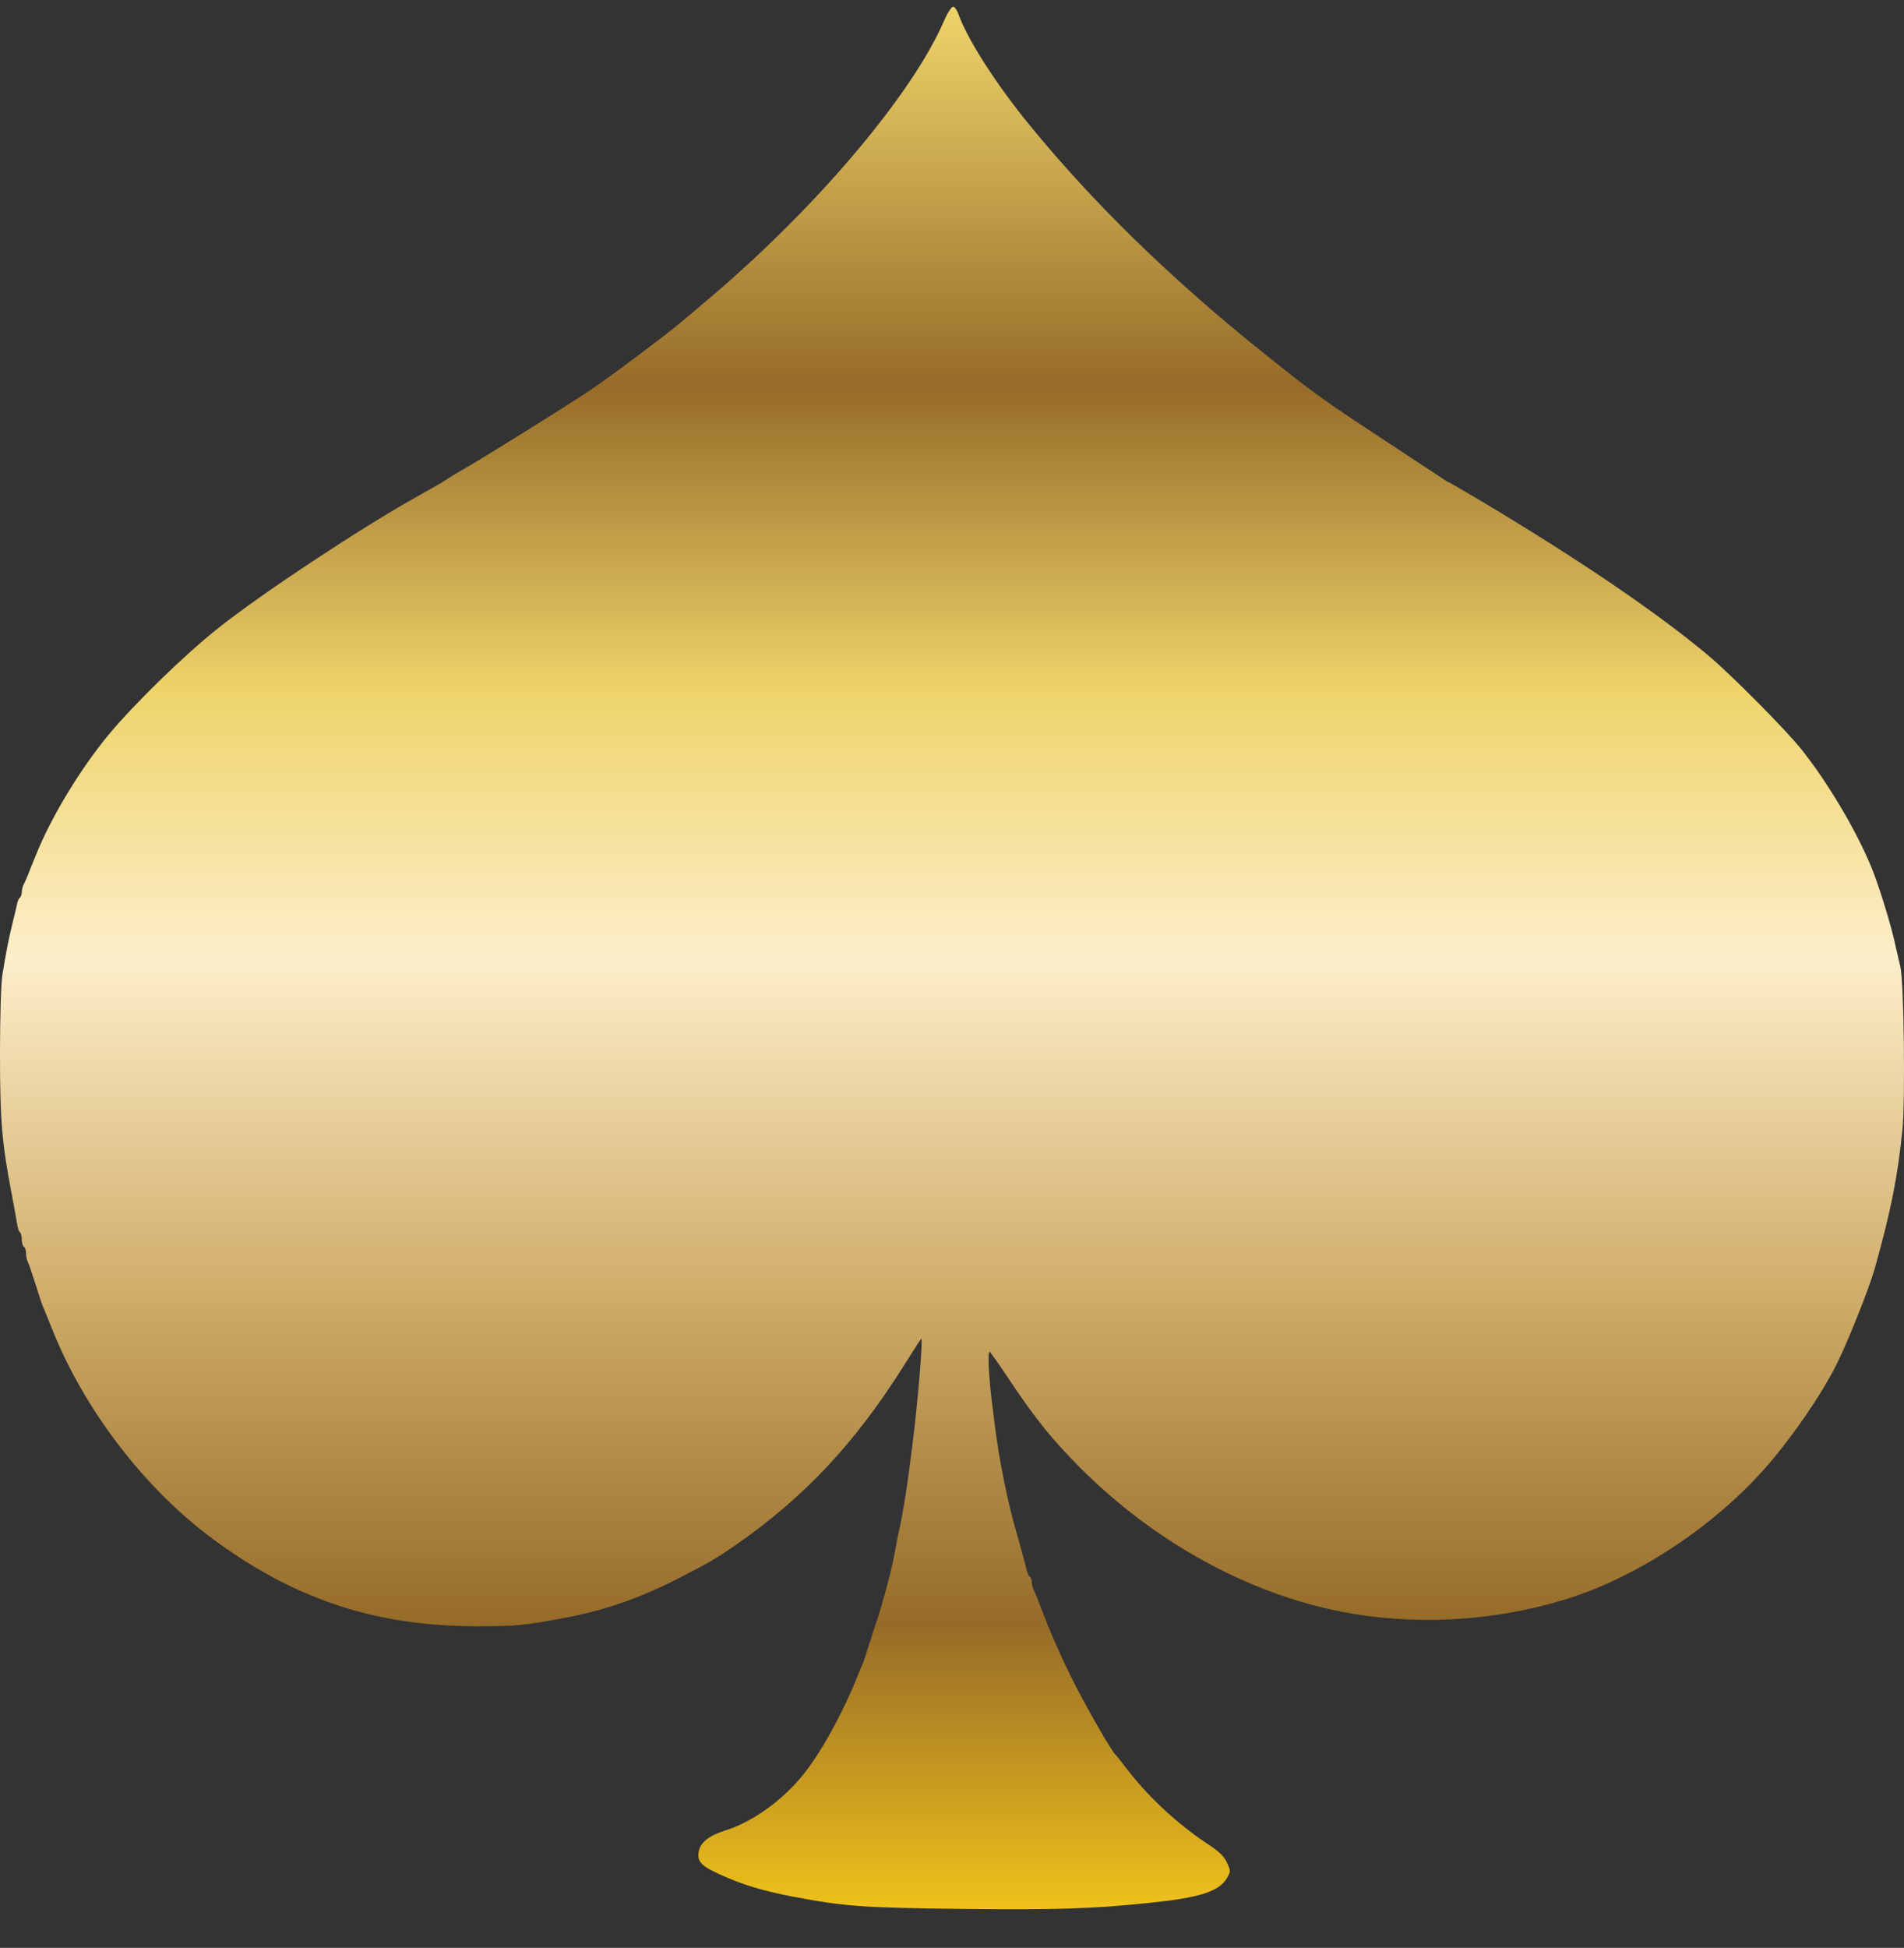 <svg width="44" height="45" viewBox="0 0 44 45" fill="none" xmlns="http://www.w3.org/2000/svg">
<rect x="0" y="0" width="44" height="45" fill="#333333" stroke="none"/>
<path d="M21.816 0.482C21.088 2.162 18.93 4.727 16.469 6.827C15.898 7.315 15.561 7.594 15.322 7.775C14.546 8.371 13.974 8.791 13.54 9.079C13.012 9.43 11.098 10.622 10.708 10.842C10.586 10.911 10.434 11.003 10.366 11.047C10.297 11.096 10.136 11.194 10 11.267C9.868 11.345 9.677 11.448 9.585 11.502C8.315 12.215 6.059 13.704 5.044 14.51C4.272 15.121 3.125 16.239 2.524 16.957C1.846 17.778 1.186 18.867 0.825 19.766C0.747 19.952 0.664 20.162 0.64 20.23C0.61 20.299 0.571 20.391 0.547 20.435C0.522 20.484 0.503 20.567 0.503 20.616C0.503 20.67 0.483 20.723 0.459 20.738C0.435 20.753 0.405 20.826 0.391 20.899C0.376 20.977 0.327 21.178 0.283 21.354C0.2 21.691 0.137 22.018 0.054 22.526C0.024 22.702 0 23.503 0 24.309C0 25.901 0.039 26.38 0.283 27.654C0.327 27.884 0.376 28.153 0.391 28.255C0.405 28.353 0.435 28.451 0.459 28.465C0.483 28.48 0.503 28.553 0.503 28.631C0.503 28.71 0.527 28.788 0.552 28.802C0.581 28.817 0.601 28.885 0.601 28.954C0.601 29.017 0.62 29.11 0.645 29.159C0.669 29.203 0.747 29.437 0.825 29.682C0.898 29.921 0.977 30.155 0.996 30.195C1.016 30.233 1.113 30.478 1.216 30.732C1.953 32.573 3.335 34.376 4.897 35.538C6.792 36.945 8.677 37.57 11.015 37.57C11.938 37.57 12.133 37.55 13.085 37.37C14.008 37.194 14.834 36.901 15.712 36.447C16.44 36.071 16.557 36.002 17.021 35.68C18.588 34.586 19.745 33.355 20.864 31.587C21.083 31.235 21.274 30.942 21.288 30.927C21.337 30.883 21.21 32.417 21.078 33.443C20.971 34.297 20.888 34.835 20.776 35.372C20.746 35.494 20.703 35.724 20.673 35.885C20.644 36.046 20.595 36.261 20.571 36.359C20.405 36.999 20.326 37.257 20.278 37.399C20.258 37.453 20.18 37.692 20.102 37.936C20.029 38.176 19.951 38.41 19.931 38.449C19.912 38.488 19.877 38.576 19.848 38.645C19.487 39.568 18.935 40.564 18.505 41.067C18.022 41.639 17.363 42.098 16.762 42.288C16.386 42.406 16.186 42.562 16.147 42.777C16.108 43.002 16.201 43.104 16.616 43.295C17.148 43.539 17.617 43.681 18.325 43.817C19.55 44.047 19.907 44.071 22.245 44.101C24.394 44.125 25.278 44.096 26.527 43.964C27.729 43.842 28.168 43.7 28.354 43.388C28.442 43.236 28.442 43.226 28.354 43.031C28.285 42.88 28.178 42.777 27.895 42.591C27.172 42.113 26.474 41.453 25.966 40.769C25.883 40.662 25.805 40.559 25.785 40.545C25.702 40.486 25.082 39.407 24.75 38.737C24.555 38.347 24.291 37.756 24.164 37.419C24.037 37.087 23.915 36.774 23.886 36.73C23.862 36.681 23.842 36.598 23.842 36.549C23.842 36.495 23.823 36.442 23.798 36.427C23.774 36.412 23.744 36.349 23.73 36.29C23.696 36.144 23.559 35.636 23.495 35.421C23.28 34.693 23.085 33.706 22.983 32.881C22.973 32.788 22.939 32.534 22.914 32.319C22.846 31.758 22.822 31.215 22.87 31.23C22.89 31.24 23.105 31.543 23.344 31.904C23.925 32.778 24.335 33.282 24.985 33.931C26.679 35.621 28.822 36.803 30.971 37.228C32.65 37.56 34.467 37.468 36.146 36.959C37.816 36.452 39.623 35.26 40.834 33.868C41.429 33.184 42.089 32.221 42.435 31.533C42.704 30.995 43.197 29.76 43.329 29.291C43.71 27.918 43.851 27.2 43.964 26.096C44.032 25.408 43.998 22.653 43.915 22.33C43.885 22.208 43.837 21.998 43.807 21.866C43.724 21.437 43.412 20.43 43.236 20.01C42.88 19.155 42.235 18.076 41.639 17.324C41.298 16.889 40.004 15.585 39.491 15.155C38.344 14.188 36.532 12.952 34.252 11.589C33.842 11.345 33.495 11.145 33.485 11.145C33.471 11.145 33.339 11.062 33.183 10.954C33.026 10.852 32.44 10.466 31.879 10.095C30.58 9.24 30.365 9.089 29.237 8.185C27.05 6.441 25.209 4.639 23.71 2.788C22.963 1.859 22.333 0.863 22.143 0.311C22.114 0.228 22.06 0.155 22.026 0.155C21.987 0.155 21.894 0.301 21.816 0.482Z" fill="url(#paint0_linear_2116_3933)"/>
<defs>
<linearGradient id="paint0_linear_2116_3933" x1="22" y1="44.108" x2="22" y2="0.155" gradientUnits="userSpaceOnUse">
<stop stop-color="#F0C21A"/>
<stop offset="0.15" stop-color="#966B28"/>
<stop offset="0.325" stop-color="#D0AD6A"/>
<stop offset="0.5" stop-color="#FDEECA"/>
<stop offset="0.64" stop-color="#EED46A"/>
<stop offset="0.8" stop-color="#966B28"/>
<stop offset="1" stop-color="#EED46A"/>
</linearGradient>
</defs>
</svg>

